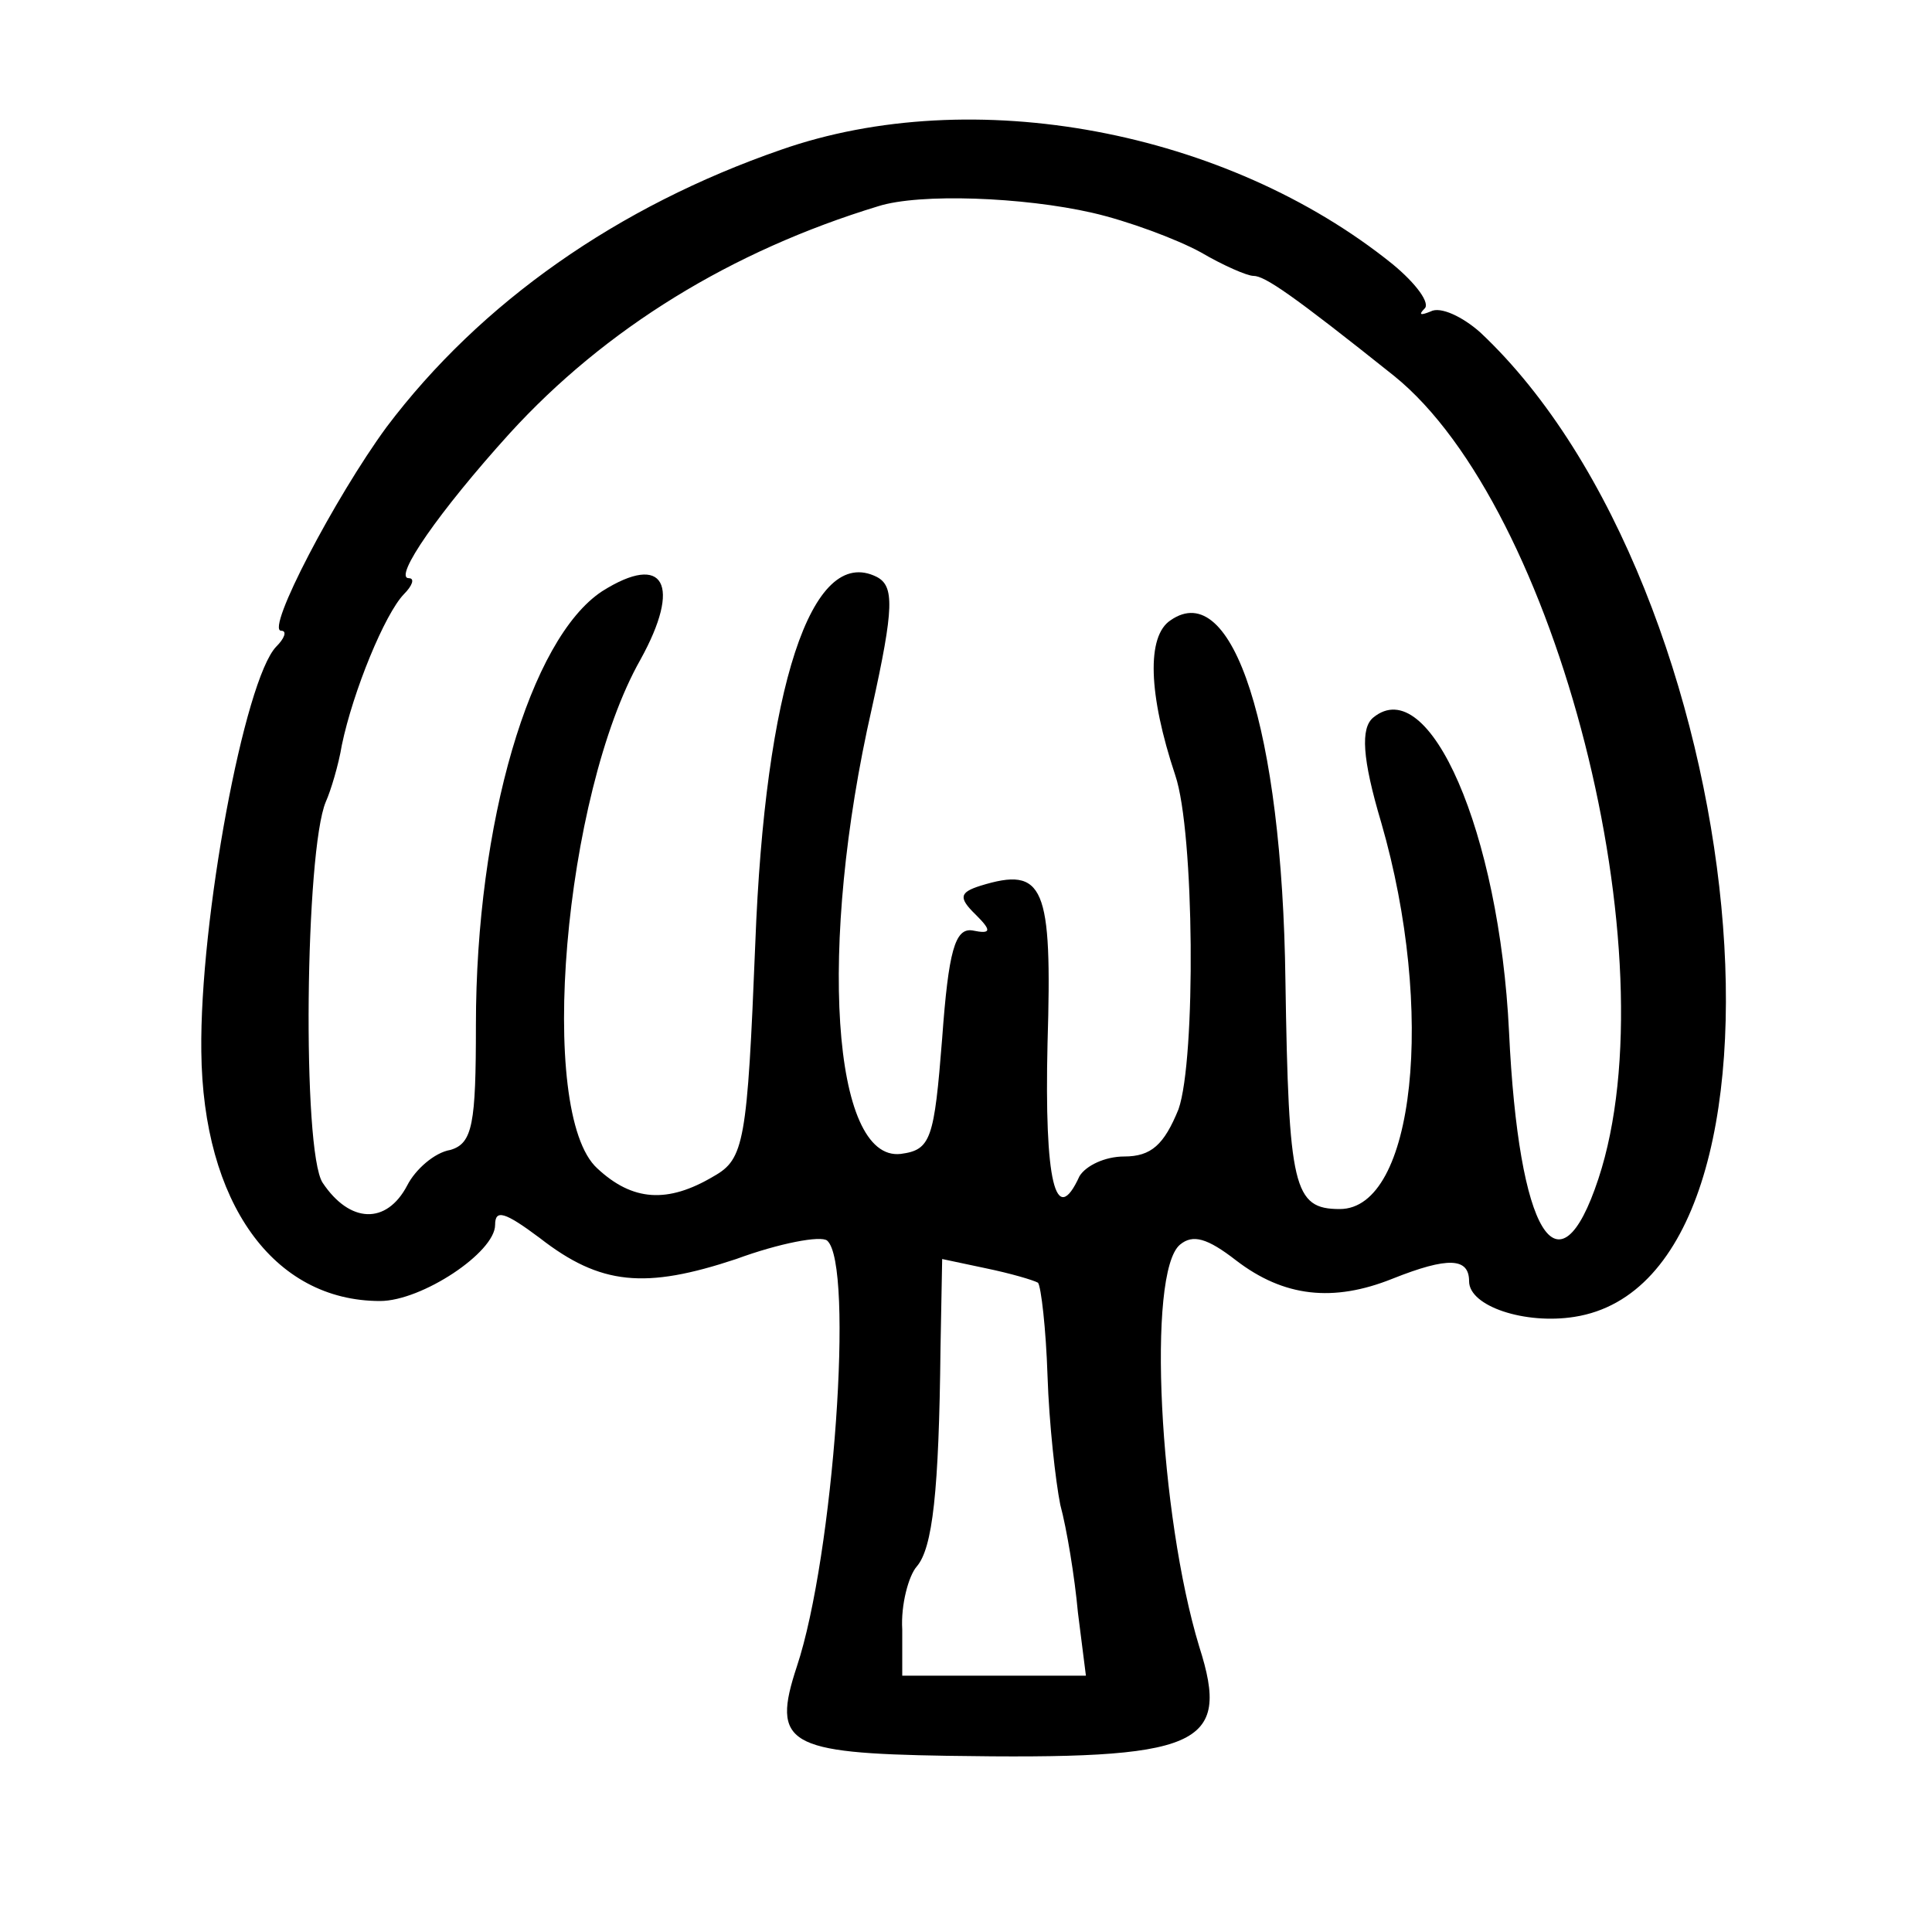 <svg width="15" height="15" viewBox="0 0 15 15" fill="none" xmlns="http://www.w3.org/2000/svg">
<path d="M6.063 1.163C4.798 1.601 3.732 2.346 3.001 3.316C2.604 3.857 2.059 4.897 2.183 4.897C2.232 4.897 2.207 4.959 2.145 5.02C1.898 5.275 1.55 7.142 1.563 8.163C1.575 9.336 2.121 10.101 2.951 10.101C3.274 10.101 3.844 9.724 3.844 9.51C3.844 9.387 3.918 9.408 4.191 9.612C4.662 9.979 5.009 10.01 5.716 9.775C6.05 9.652 6.373 9.591 6.422 9.632C6.633 9.816 6.472 12.081 6.187 12.938C5.988 13.54 6.112 13.612 7.352 13.632C9.323 13.663 9.559 13.561 9.311 12.785C9.001 11.765 8.902 9.877 9.162 9.663C9.261 9.581 9.373 9.612 9.596 9.785C9.968 10.071 10.352 10.112 10.811 9.928C11.245 9.755 11.406 9.765 11.406 9.948C11.406 10.142 11.84 10.285 12.224 10.224C14.121 9.928 13.612 4.571 11.493 2.581C11.356 2.459 11.183 2.377 11.108 2.418C11.034 2.448 11.009 2.448 11.059 2.397C11.108 2.357 10.997 2.203 10.811 2.05C9.521 1.01 7.55 0.642 6.063 1.163ZM8.48 1.652C8.753 1.714 9.137 1.857 9.323 1.959C9.497 2.061 9.683 2.142 9.732 2.142C9.819 2.142 10.03 2.285 10.823 2.918C12.088 3.938 12.98 7.428 12.41 9.152C12.1 10.091 11.79 9.581 11.716 8.01C11.641 6.459 11.096 5.214 10.662 5.571C10.563 5.652 10.575 5.887 10.724 6.387C11.146 7.846 10.984 9.387 10.402 9.387C10.042 9.387 10.005 9.224 9.98 7.612C9.955 5.663 9.571 4.479 9.088 4.816C8.902 4.938 8.914 5.387 9.125 6.02C9.274 6.459 9.286 8.224 9.15 8.612C9.038 8.887 8.939 8.979 8.728 8.979C8.579 8.979 8.431 9.05 8.381 9.132C8.195 9.54 8.108 9.173 8.133 8.101C8.17 6.877 8.108 6.724 7.612 6.877C7.451 6.928 7.439 6.969 7.575 7.101C7.699 7.224 7.699 7.255 7.55 7.224C7.414 7.203 7.364 7.387 7.315 8.061C7.253 8.846 7.228 8.928 6.993 8.959C6.46 9.02 6.348 7.346 6.769 5.499C6.943 4.714 6.943 4.55 6.807 4.479C6.298 4.224 5.939 5.346 5.864 7.326C5.802 8.867 5.778 8.999 5.542 9.132C5.183 9.346 4.91 9.326 4.637 9.071C4.166 8.642 4.377 6.173 4.972 5.122C5.294 4.54 5.158 4.285 4.674 4.591C4.117 4.959 3.695 6.387 3.695 7.959C3.695 8.724 3.67 8.877 3.497 8.928C3.373 8.948 3.224 9.081 3.162 9.203C3.001 9.51 2.716 9.499 2.505 9.183C2.344 8.938 2.369 6.601 2.53 6.224C2.567 6.142 2.629 5.938 2.654 5.785C2.741 5.367 2.988 4.765 3.137 4.612C3.199 4.55 3.224 4.489 3.174 4.489C3.05 4.489 3.41 3.969 3.955 3.367C4.699 2.55 5.679 1.948 6.819 1.601C7.141 1.499 7.947 1.53 8.48 1.652ZM8.059 9.959C8.083 9.989 8.121 10.316 8.133 10.683C8.145 11.05 8.195 11.499 8.232 11.683C8.282 11.867 8.344 12.244 8.369 12.52L8.431 13.01H7.724H7.005V12.652C6.993 12.459 7.055 12.234 7.117 12.163C7.241 12.02 7.29 11.581 7.302 10.469L7.315 9.775L7.65 9.846C7.848 9.887 8.021 9.938 8.059 9.959Z" fill="black"/>
</svg>
